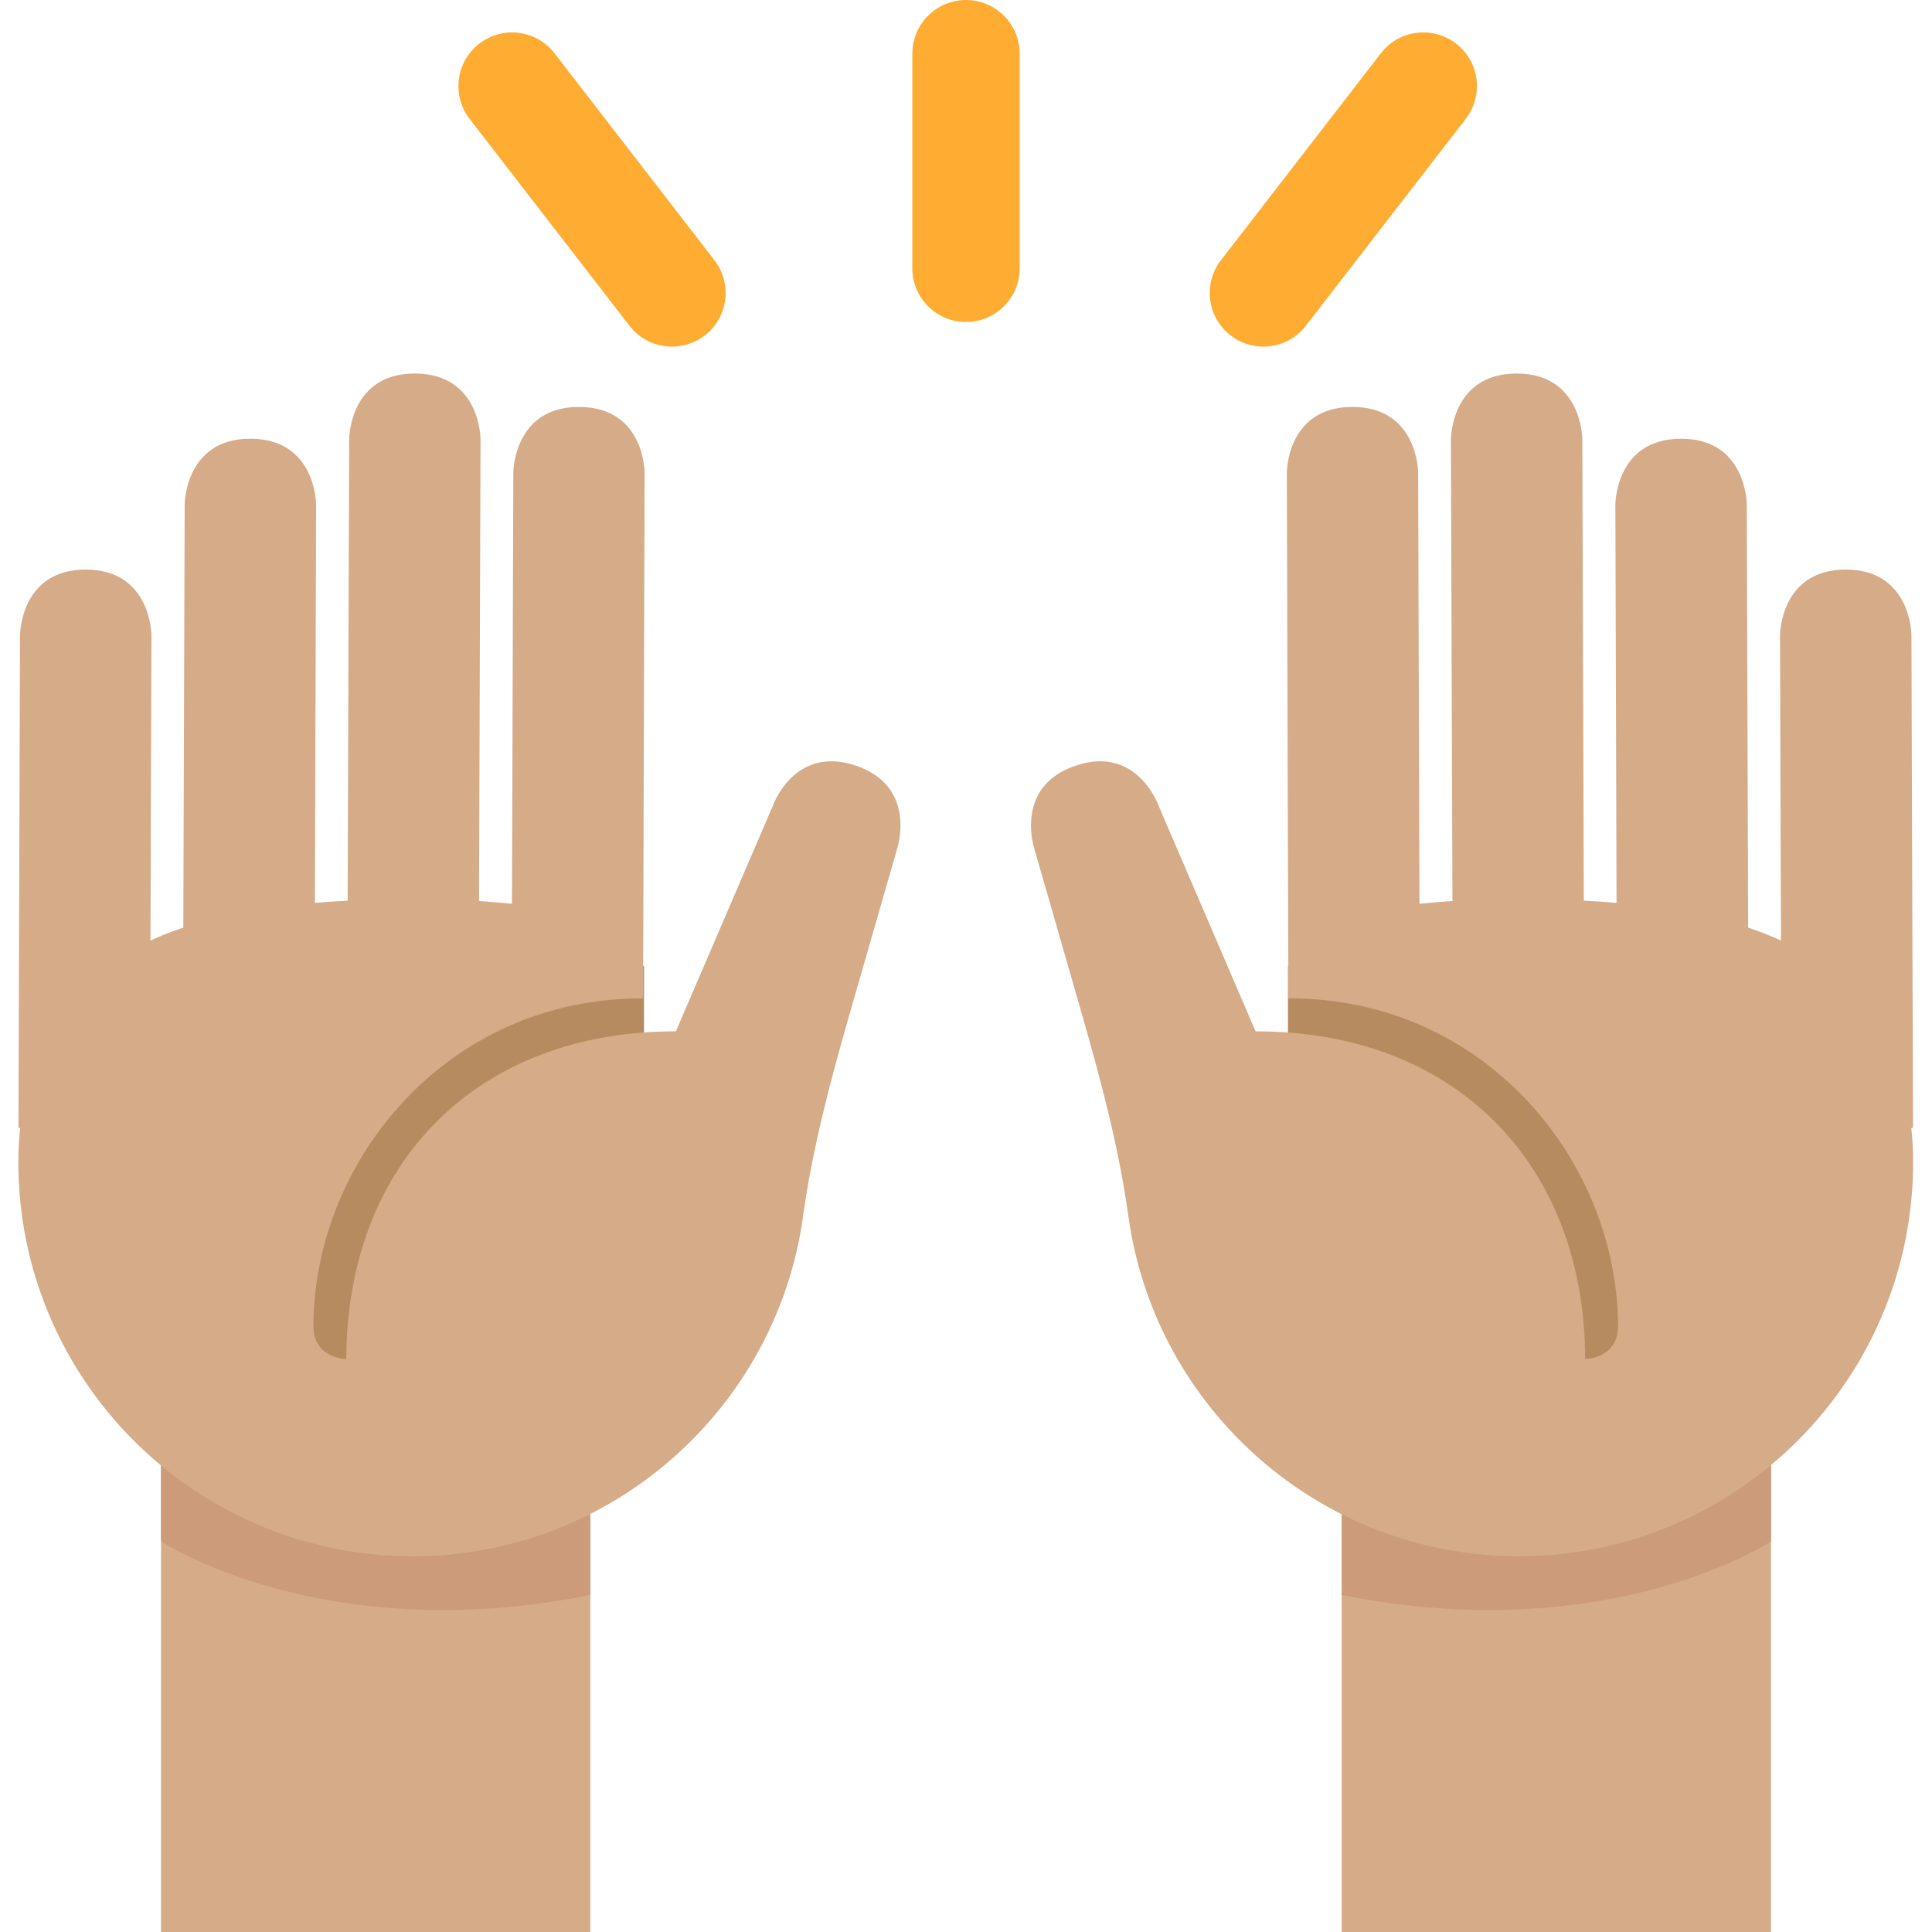 <svg xmlns="http://www.w3.org/2000/svg" xmlns:svg="http://www.w3.org/2000/svg" style="enable-background:new 0 0 45 45" id="svg2" version="1.1" viewBox="0 0 45 45" xml:space="preserve"><defs id="defs6"><clipPath id="clipPath20" clipPathUnits="userSpaceOnUse"><path id="path22" d="M 0,36 36,36 36,0 0,0 0,36 Z"/></clipPath></defs><g id="g10" transform="matrix(1.25,0,0,-1.25,0,45)"><path id="path12" d="M 3,0 11,0 11,10 3,10 3,0 Z" style="fill:#d5ab88;fill-opacity:1;fill-rule:nonzero;stroke:none"/><path id="path14" d="m 25,0 8,0 0,10 -8,0 0,-10 z" style="fill:#d5ab88;fill-opacity:1;fill-rule:nonzero;stroke:none"/><g id="g16"><g id="g18" clip-path="url(#clipPath20)"><g id="g24" transform="translate(33,7.28)"><path id="path26" d="M 0,0 C 0,0 -3,-2 -8,-1 L -8,4 0,4 0,0 Z" style="fill:#cc9b7a;fill-opacity:1;fill-rule:nonzero;stroke:none"/></g><g id="g28" transform="translate(3,7.28)"><path id="path30" d="M 0,0 C 0,0 3,-2 8,-1 L 8,4 0,4 0,0 Z" style="fill:#cc9b7a;fill-opacity:1;fill-rule:nonzero;stroke:none"/></g><path id="path32" d="m 12,10 -8,0 0,8 8,0 0,-8 z" style="fill:#b78b60;fill-opacity:1;fill-rule:nonzero;stroke:none"/><path id="path34" d="m 32,10 -8,0 0,8 8,0 0,-8 z" style="fill:#b78b60;fill-opacity:1;fill-rule:nonzero;stroke:none"/><g id="g36" transform="translate(0.373,24.165)"><path id="path38" d="M 0,0 C 0,0 0.003,1.225 1.227,1.222 2.453,1.218 2.449,-0.007 2.449,-0.007 L 2.431,-5.691 c 0.194,0.09 0.399,0.171 0.612,0.241 l 0.025,7.889 c 0,0 0.005,1.225 1.227,1.221 C 5.52,3.657 5.517,2.431 5.517,2.431 l -0.022,-7.42 c 0.199,0.017 0.404,0.032 0.61,0.041 l 0.028,8.602 c 0,0 0.003,1.225 1.228,1.221 C 8.586,4.87 8.581,3.646 8.581,3.646 L 8.553,-4.955 c 0.21,-0.011 0.411,-0.033 0.614,-0.051 l 0.025,8.038 c 0,0 0.005,1.225 1.227,1.22 1.225,-0.003 1.219,-1.227 1.219,-1.227 l -0.024,-8.501 -0.003,-0.681 0,-0.611 c -3.674,0.009 -6.133,-3.042 -6.144,-6.104 0,-0.612 0.612,-0.616 0.612,-0.616 0.01,3.678 2.467,6.115 6.142,6.105 l 1.8,4.188 c 0,0 0.395,1.158 1.556,0.762 1.158,-0.392 0.765,-1.553 0.765,-1.553 L 15.449,-7.09 c -0.354,-1.235 -0.684,-2.477 -0.859,-3.745 -0.498,-3.584 -3.58,-6.339 -7.299,-6.33 -4.055,0.017 -7.335,3.315 -7.322,7.371 0.001,0.213 0.014,0.418 0.034,0.61 L -0.029,-9.18 0,0 Z" style="fill:#d5ab88;fill-opacity:1;fill-rule:nonzero;stroke:none"/></g><g id="g40" transform="translate(35.617,24.165)"><path id="path42" d="M 0,0 C 0,0 -0.003,1.225 -1.227,1.222 -2.453,1.218 -2.449,-0.007 -2.449,-0.007 l 0.018,-5.684 c -0.194,0.09 -0.399,0.171 -0.612,0.241 l -0.025,7.889 c 0,0 -0.004,1.225 -1.227,1.221 C -5.52,3.657 -5.517,2.431 -5.517,2.431 l 0.022,-7.42 c -0.198,0.017 -0.403,0.032 -0.61,0.041 l -0.028,8.602 c 0,0 -0.004,1.225 -1.228,1.221 -1.225,-0.005 -1.22,-1.229 -1.22,-1.229 l 0.028,-8.601 c -0.21,-0.011 -0.412,-0.033 -0.614,-0.051 l -0.025,8.038 c 0,0 -0.005,1.225 -1.228,1.22 -1.224,-0.003 -1.219,-1.227 -1.219,-1.227 l 0.025,-8.501 0.003,-0.681 0,-0.611 c 3.674,0.009 6.132,-3.042 6.144,-6.104 0,-0.612 -0.612,-0.616 -0.612,-0.616 -0.011,3.678 -2.468,6.115 -6.142,6.105 l -1.8,4.188 c 0,0 -0.395,1.158 -1.556,0.762 -1.157,-0.392 -0.765,-1.553 -0.765,-1.553 l 0.893,-3.104 c 0.353,-1.235 0.684,-2.477 0.859,-3.745 0.498,-3.584 3.58,-6.339 7.299,-6.33 4.055,0.017 7.336,3.315 7.322,7.371 -0.001,0.213 -0.013,0.418 -0.034,0.61 L 0.029,-9.18 0,0 Z" style="fill:#d5ab88;fill-opacity:1;fill-rule:nonzero;stroke:none"/></g><g id="g44" transform="translate(23.541,29.541)"><path id="path46" d="M 0,0 C -0.213,0 -0.429,0.068 -0.61,0.208 -1.048,0.546 -1.128,1.174 -0.79,1.611 L 2.189,5.466 C 2.523,5.902 3.153,5.986 3.591,5.646 4.028,5.309 4.108,4.681 3.771,4.244 L 0.792,0.389 C 0.596,0.134 0.3,0 0,0" style="fill:#ffac33;fill-opacity:1;fill-rule:nonzero;stroke:none"/></g><g id="g48" transform="translate(12.521,29.541)"><path id="path50" d="m 0,0 c -0.299,0 -0.595,0.134 -0.792,0.389 l -2.979,3.855 c -0.337,0.437 -0.256,1.065 0.181,1.402 0.437,0.337 1.064,0.258 1.402,-0.18 L 0.791,1.611 C 1.128,1.174 1.048,0.546 0.611,0.208 0.429,0.068 0.214,0 0,0" style="fill:#ffac33;fill-opacity:1;fill-rule:nonzero;stroke:none"/></g><g id="g52" transform="translate(18,30)"><path id="path54" d="m 0,0 c -0.552,0 -1,0.448 -1,1 l 0,4 C -1,5.552 -0.552,6 0,6 0.553,6 1,5.552 1,5 L 1,1 C 1,0.448 0.553,0 0,0" style="fill:#ffac33;fill-opacity:1;fill-rule:nonzero;stroke:none"/></g></g></g></g></svg>